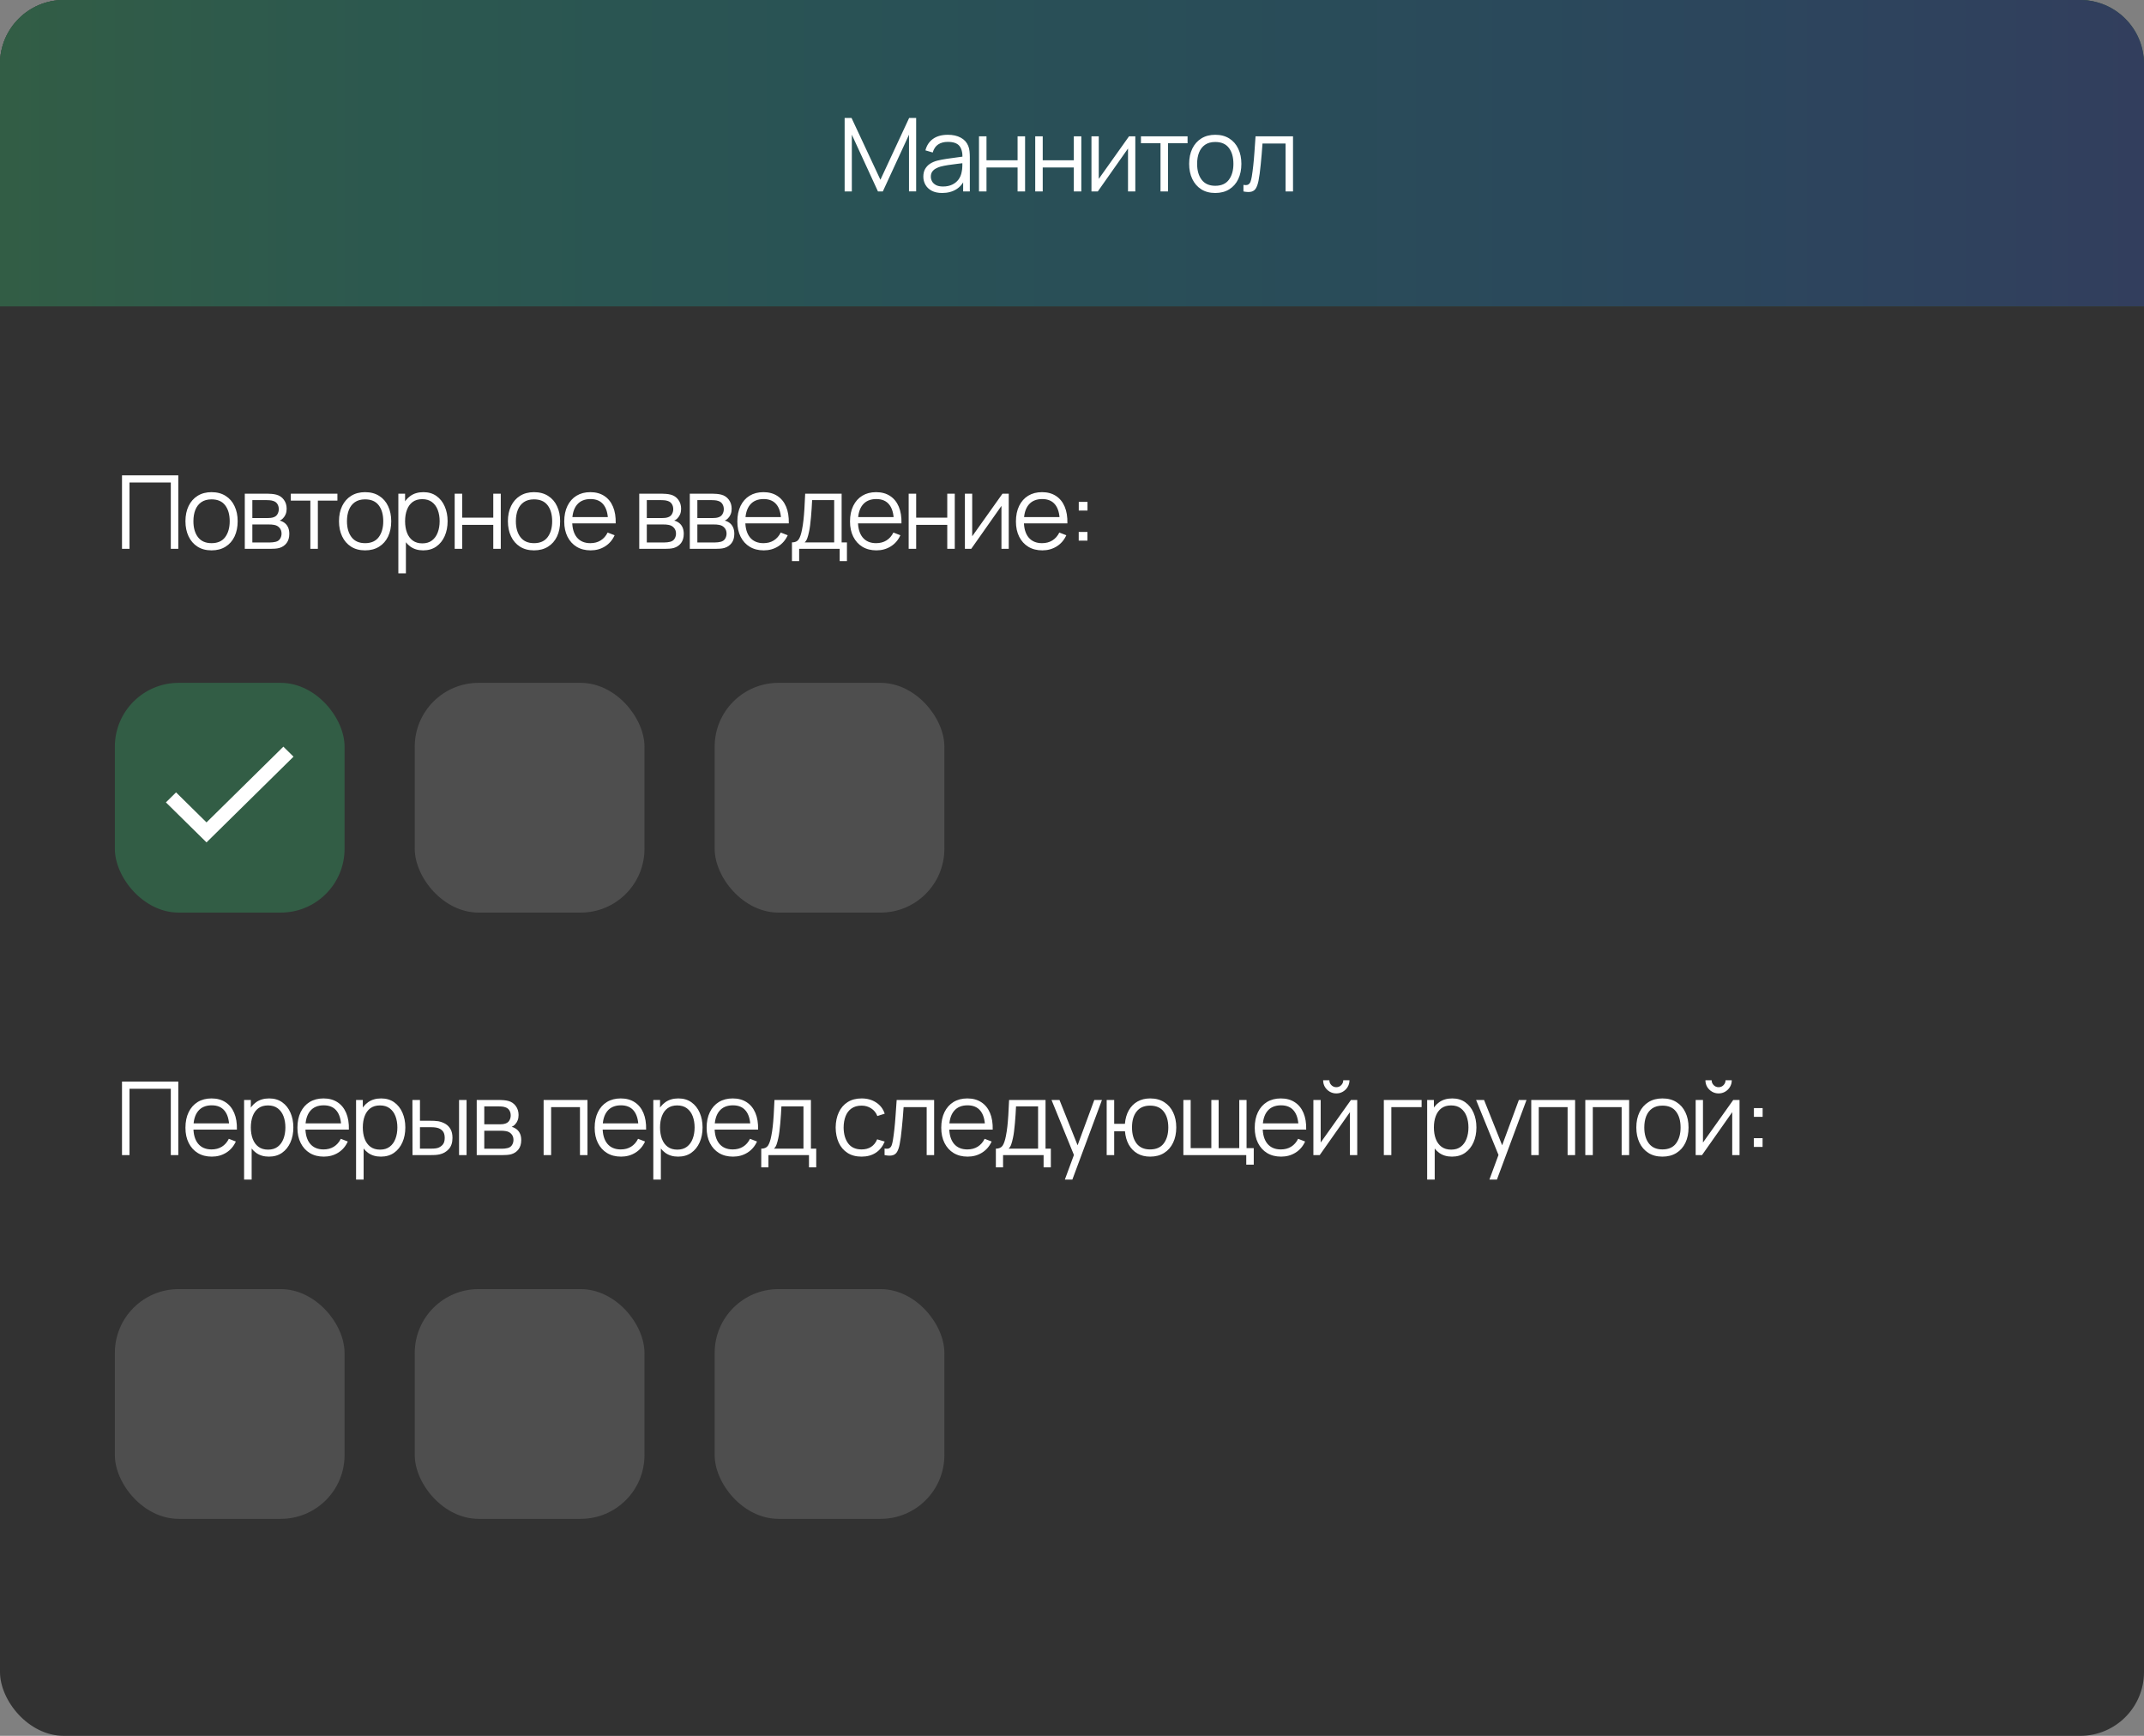 <svg width="336" height="272" viewBox="0 0 336 272" fill="none" xmlns="http://www.w3.org/2000/svg">
<rect x="0" y="0" width="336" height="272" fill="#808080" stroke="none"/>
<rect width="336" height="272" rx="10" fill="#323232"/>
<path d="M19.12 86V74.48H27.944V86H26.768V75.608H20.296V86H19.12ZM33.151 86.24C32.292 86.24 31.558 86.045 30.951 85.656C30.343 85.267 29.876 84.728 29.55 84.04C29.225 83.352 29.062 82.563 29.062 81.672C29.062 80.765 29.228 79.971 29.558 79.288C29.889 78.605 30.358 78.075 30.966 77.696C31.58 77.312 32.308 77.12 33.151 77.12C34.014 77.12 34.751 77.315 35.358 77.704C35.972 78.088 36.438 78.624 36.758 79.312C37.084 79.995 37.246 80.781 37.246 81.672C37.246 82.579 37.084 83.376 36.758 84.064C36.433 84.747 35.964 85.28 35.35 85.664C34.737 86.048 34.004 86.24 33.151 86.24ZM33.151 85.112C34.111 85.112 34.825 84.795 35.294 84.16C35.764 83.52 35.998 82.691 35.998 81.672C35.998 80.627 35.761 79.795 35.286 79.176C34.817 78.557 34.105 78.248 33.151 78.248C32.505 78.248 31.972 78.395 31.55 78.688C31.134 78.976 30.823 79.379 30.614 79.896C30.412 80.408 30.311 81 30.311 81.672C30.311 82.712 30.55 83.547 31.03 84.176C31.511 84.8 32.217 85.112 33.151 85.112ZM38.363 86V77.36H41.923C42.105 77.36 42.323 77.371 42.579 77.392C42.841 77.413 43.083 77.453 43.307 77.512C43.793 77.64 44.182 77.901 44.475 78.296C44.774 78.691 44.923 79.165 44.923 79.72C44.923 80.029 44.875 80.307 44.779 80.552C44.689 80.792 44.558 81 44.387 81.176C44.307 81.267 44.219 81.347 44.123 81.416C44.027 81.48 43.934 81.533 43.843 81.576C44.014 81.608 44.198 81.683 44.395 81.8C44.705 81.981 44.939 82.227 45.099 82.536C45.259 82.84 45.339 83.211 45.339 83.648C45.339 84.24 45.198 84.723 44.915 85.096C44.633 85.469 44.254 85.725 43.779 85.864C43.566 85.923 43.334 85.96 43.083 85.976C42.838 85.992 42.606 86 42.387 86H38.363ZM39.547 85H42.331C42.443 85 42.585 84.992 42.755 84.976C42.926 84.955 43.078 84.928 43.211 84.896C43.526 84.816 43.755 84.656 43.899 84.416C44.049 84.171 44.123 83.904 44.123 83.616C44.123 83.237 44.011 82.928 43.787 82.688C43.569 82.443 43.275 82.293 42.907 82.24C42.785 82.213 42.657 82.197 42.523 82.192C42.39 82.187 42.27 82.184 42.163 82.184H39.547V85ZM39.547 81.176H41.963C42.102 81.176 42.257 81.168 42.427 81.152C42.603 81.131 42.755 81.096 42.883 81.048C43.161 80.952 43.363 80.787 43.491 80.552C43.625 80.317 43.691 80.061 43.691 79.784C43.691 79.48 43.619 79.213 43.475 78.984C43.337 78.755 43.126 78.595 42.843 78.504C42.651 78.435 42.443 78.395 42.219 78.384C42.001 78.373 41.862 78.368 41.803 78.368H39.547V81.176ZM48.638 86V78.448H45.574V77.36H52.878V78.448H49.814V86H48.638ZM57.215 86.24C56.356 86.24 55.623 86.045 55.015 85.656C54.407 85.267 53.94 84.728 53.615 84.04C53.289 83.352 53.127 82.563 53.127 81.672C53.127 80.765 53.292 79.971 53.623 79.288C53.953 78.605 54.423 78.075 55.031 77.696C55.644 77.312 56.372 77.12 57.215 77.12C58.079 77.12 58.815 77.315 59.423 77.704C60.036 78.088 60.503 78.624 60.823 79.312C61.148 79.995 61.311 80.781 61.311 81.672C61.311 82.579 61.148 83.376 60.823 84.064C60.498 84.747 60.028 85.28 59.415 85.664C58.801 86.048 58.068 86.24 57.215 86.24ZM57.215 85.112C58.175 85.112 58.889 84.795 59.359 84.16C59.828 83.52 60.063 82.691 60.063 81.672C60.063 80.627 59.825 79.795 59.351 79.176C58.882 78.557 58.169 78.248 57.215 78.248C56.569 78.248 56.036 78.395 55.615 78.688C55.199 78.976 54.887 79.379 54.679 79.896C54.476 80.408 54.375 81 54.375 81.672C54.375 82.712 54.615 83.547 55.095 84.176C55.575 84.8 56.282 85.112 57.215 85.112ZM66.316 86.24C65.521 86.24 64.849 86.04 64.3 85.64C63.75 85.235 63.334 84.688 63.052 84C62.769 83.307 62.628 82.531 62.628 81.672C62.628 80.797 62.769 80.019 63.052 79.336C63.34 78.648 63.761 78.107 64.316 77.712C64.87 77.317 65.553 77.12 66.364 77.12C67.153 77.12 67.83 77.32 68.396 77.72C68.961 78.12 69.393 78.664 69.692 79.352C69.996 80.04 70.148 80.813 70.148 81.672C70.148 82.536 69.996 83.312 69.692 84C69.388 84.688 68.95 85.235 68.38 85.64C67.809 86.04 67.121 86.24 66.316 86.24ZM62.428 89.84V77.36H63.484V83.864H63.612V89.84H62.428ZM66.196 85.144C66.798 85.144 67.3 84.992 67.7 84.688C68.1 84.384 68.398 83.971 68.596 83.448C68.798 82.92 68.9 82.328 68.9 81.672C68.9 81.021 68.801 80.435 68.604 79.912C68.406 79.389 68.105 78.976 67.7 78.672C67.3 78.368 66.79 78.216 66.172 78.216C65.569 78.216 65.068 78.363 64.668 78.656C64.273 78.949 63.977 79.357 63.78 79.88C63.582 80.397 63.484 80.995 63.484 81.672C63.484 82.339 63.582 82.936 63.78 83.464C63.977 83.987 64.276 84.397 64.676 84.696C65.076 84.995 65.582 85.144 66.196 85.144ZM71.256 86V77.36H72.432V81.112H77.304V77.36H78.48V86H77.304V82.24H72.432V86H71.256ZM83.686 86.24C82.827 86.24 82.094 86.045 81.486 85.656C80.877 85.267 80.411 84.728 80.085 84.04C79.76 83.352 79.597 82.563 79.597 81.672C79.597 80.765 79.763 79.971 80.094 79.288C80.424 78.605 80.894 78.075 81.501 77.696C82.115 77.312 82.843 77.12 83.686 77.12C84.549 77.12 85.285 77.315 85.894 77.704C86.507 78.088 86.974 78.624 87.293 79.312C87.619 79.995 87.781 80.781 87.781 81.672C87.781 82.579 87.619 83.376 87.293 84.064C86.968 84.747 86.499 85.28 85.885 85.664C85.272 86.048 84.539 86.24 83.686 86.24ZM83.686 85.112C84.645 85.112 85.36 84.795 85.829 84.16C86.299 83.52 86.534 82.691 86.534 81.672C86.534 80.627 86.296 79.795 85.822 79.176C85.352 78.557 84.64 78.248 83.686 78.248C83.04 78.248 82.507 78.395 82.085 78.688C81.669 78.976 81.358 79.379 81.15 79.896C80.947 80.408 80.846 81 80.846 81.672C80.846 82.712 81.085 83.547 81.566 84.176C82.046 84.8 82.752 85.112 83.686 85.112ZM92.562 86.24C91.72 86.24 90.989 86.053 90.37 85.68C89.757 85.307 89.28 84.781 88.938 84.104C88.597 83.427 88.426 82.632 88.426 81.72C88.426 80.776 88.594 79.96 88.93 79.272C89.266 78.584 89.738 78.053 90.346 77.68C90.96 77.307 91.682 77.12 92.514 77.12C93.368 77.12 94.096 77.317 94.698 77.712C95.301 78.101 95.757 78.661 96.066 79.392C96.376 80.123 96.517 80.995 96.49 82.008H95.29V81.592C95.269 80.472 95.026 79.627 94.562 79.056C94.104 78.485 93.432 78.2 92.546 78.2C91.618 78.2 90.906 78.501 90.41 79.104C89.92 79.707 89.674 80.565 89.674 81.68C89.674 82.768 89.92 83.613 90.41 84.216C90.906 84.813 91.608 85.112 92.514 85.112C93.133 85.112 93.672 84.971 94.13 84.688C94.594 84.4 94.96 83.987 95.226 83.448L96.322 83.872C95.981 84.624 95.477 85.208 94.81 85.624C94.149 86.035 93.4 86.24 92.562 86.24ZM89.258 82.008V81.024H95.858V82.008H89.258ZM100.181 86V77.36H103.741C103.922 77.36 104.141 77.371 104.397 77.392C104.658 77.413 104.901 77.453 105.125 77.512C105.61 77.64 105.999 77.901 106.293 78.296C106.591 78.691 106.741 79.165 106.741 79.72C106.741 80.029 106.693 80.307 106.597 80.552C106.506 80.792 106.375 81 106.205 81.176C106.125 81.267 106.037 81.347 105.941 81.416C105.845 81.48 105.751 81.533 105.661 81.576C105.831 81.608 106.015 81.683 106.213 81.8C106.522 81.981 106.757 82.227 106.917 82.536C107.077 82.84 107.157 83.211 107.157 83.648C107.157 84.24 107.015 84.723 106.733 85.096C106.45 85.469 106.071 85.725 105.597 85.864C105.383 85.923 105.151 85.96 104.901 85.976C104.655 85.992 104.423 86 104.205 86H100.181ZM101.365 85H104.149C104.261 85 104.402 84.992 104.573 84.976C104.743 84.955 104.895 84.928 105.029 84.896C105.343 84.816 105.573 84.656 105.717 84.416C105.866 84.171 105.941 83.904 105.941 83.616C105.941 83.237 105.829 82.928 105.605 82.688C105.386 82.443 105.093 82.293 104.725 82.24C104.602 82.213 104.474 82.197 104.341 82.192C104.207 82.187 104.087 82.184 103.981 82.184H101.365V85ZM101.365 81.176H103.781C103.919 81.176 104.074 81.168 104.245 81.152C104.421 81.131 104.573 81.096 104.701 81.048C104.978 80.952 105.181 80.787 105.309 80.552C105.442 80.317 105.509 80.061 105.509 79.784C105.509 79.48 105.437 79.213 105.293 78.984C105.154 78.755 104.943 78.595 104.661 78.504C104.469 78.435 104.261 78.395 104.037 78.384C103.818 78.373 103.679 78.368 103.621 78.368H101.365V81.176ZM108.103 86V77.36H111.663C111.845 77.36 112.063 77.371 112.319 77.392C112.581 77.413 112.823 77.453 113.047 77.512C113.533 77.64 113.922 77.901 114.215 78.296C114.514 78.691 114.663 79.165 114.663 79.72C114.663 80.029 114.615 80.307 114.519 80.552C114.429 80.792 114.298 81 114.127 81.176C114.047 81.267 113.959 81.347 113.863 81.416C113.767 81.48 113.674 81.533 113.583 81.576C113.754 81.608 113.938 81.683 114.135 81.8C114.445 81.981 114.679 82.227 114.839 82.536C114.999 82.84 115.079 83.211 115.079 83.648C115.079 84.24 114.938 84.723 114.655 85.096C114.373 85.469 113.994 85.725 113.519 85.864C113.306 85.923 113.074 85.96 112.823 85.976C112.578 85.992 112.346 86 112.127 86H108.103ZM109.287 85H112.071C112.183 85 112.325 84.992 112.495 84.976C112.666 84.955 112.818 84.928 112.951 84.896C113.266 84.816 113.495 84.656 113.639 84.416C113.789 84.171 113.863 83.904 113.863 83.616C113.863 83.237 113.751 82.928 113.527 82.688C113.309 82.443 113.015 82.293 112.647 82.24C112.525 82.213 112.397 82.197 112.263 82.192C112.13 82.187 112.01 82.184 111.903 82.184H109.287V85ZM109.287 81.176H111.703C111.842 81.176 111.997 81.168 112.167 81.152C112.343 81.131 112.495 81.096 112.623 81.048C112.901 80.952 113.103 80.787 113.231 80.552C113.365 80.317 113.431 80.061 113.431 79.784C113.431 79.48 113.359 79.213 113.215 78.984C113.077 78.755 112.866 78.595 112.583 78.504C112.391 78.435 112.183 78.395 111.959 78.384C111.741 78.373 111.602 78.368 111.543 78.368H109.287V81.176ZM119.69 86.24C118.847 86.24 118.116 86.053 117.498 85.68C116.884 85.307 116.407 84.781 116.066 84.104C115.724 83.427 115.554 82.632 115.554 81.72C115.554 80.776 115.722 79.96 116.058 79.272C116.394 78.584 116.866 78.053 117.474 77.68C118.087 77.307 118.81 77.12 119.642 77.12C120.495 77.12 121.223 77.317 121.826 77.712C122.428 78.101 122.884 78.661 123.194 79.392C123.503 80.123 123.644 80.995 123.618 82.008H122.418V81.592C122.396 80.472 122.154 79.627 121.69 79.056C121.231 78.485 120.559 78.2 119.674 78.2C118.746 78.2 118.034 78.501 117.538 79.104C117.047 79.707 116.802 80.565 116.802 81.68C116.802 82.768 117.047 83.613 117.538 84.216C118.034 84.813 118.735 85.112 119.642 85.112C120.26 85.112 120.799 84.971 121.258 84.688C121.722 84.4 122.087 83.987 122.354 83.448L123.45 83.872C123.108 84.624 122.604 85.208 121.938 85.624C121.276 86.035 120.527 86.24 119.69 86.24ZM116.386 82.008V81.024H122.986V82.008H116.386ZM124.113 87.92V84.992C124.604 84.992 124.956 84.835 125.169 84.52C125.382 84.2 125.556 83.691 125.689 82.992C125.78 82.539 125.854 82.051 125.913 81.528C125.972 81.005 126.022 80.408 126.065 79.736C126.108 79.059 126.148 78.267 126.185 77.36H131.897V84.992H132.729V87.92H131.593V86H125.241V87.92H124.113ZM126.105 84.992H130.729V78.368H127.273C127.257 78.773 127.233 79.203 127.201 79.656C127.174 80.109 127.14 80.563 127.097 81.016C127.06 81.469 127.014 81.896 126.961 82.296C126.913 82.691 126.854 83.037 126.785 83.336C126.705 83.72 126.617 84.048 126.521 84.32C126.43 84.592 126.292 84.816 126.105 84.992ZM137.347 86.24C136.505 86.24 135.774 86.053 135.155 85.68C134.542 85.307 134.065 84.781 133.723 84.104C133.382 83.427 133.211 82.632 133.211 81.72C133.211 80.776 133.379 79.96 133.715 79.272C134.051 78.584 134.523 78.053 135.131 77.68C135.745 77.307 136.467 77.12 137.299 77.12C138.153 77.12 138.881 77.317 139.483 77.712C140.086 78.101 140.542 78.661 140.851 79.392C141.161 80.123 141.302 80.995 141.275 82.008H140.075V81.592C140.054 80.472 139.811 79.627 139.347 79.056C138.889 78.485 138.217 78.2 137.331 78.2C136.403 78.2 135.691 78.501 135.195 79.104C134.705 79.707 134.459 80.565 134.459 81.68C134.459 82.768 134.705 83.613 135.195 84.216C135.691 84.813 136.393 85.112 137.299 85.112C137.918 85.112 138.457 84.971 138.915 84.688C139.379 84.4 139.745 83.987 140.011 83.448L141.107 83.872C140.766 84.624 140.262 85.208 139.595 85.624C138.934 86.035 138.185 86.24 137.347 86.24ZM134.043 82.008V81.024H140.643V82.008H134.043ZM142.403 86V77.36H143.579V81.112H148.451V77.36H149.627V86H148.451V82.24H143.579V86H142.403ZM158.088 77.36V86H156.944V79.272L152.208 86H151.216V77.36H152.36V84.032L157.104 77.36H158.088ZM163.349 86.24C162.506 86.24 161.776 86.053 161.157 85.68C160.544 85.307 160.066 84.781 159.725 84.104C159.384 83.427 159.213 82.632 159.213 81.72C159.213 80.776 159.381 79.96 159.717 79.272C160.053 78.584 160.525 78.053 161.133 77.68C161.746 77.307 162.469 77.12 163.301 77.12C164.154 77.12 164.882 77.317 165.485 77.712C166.088 78.101 166.544 78.661 166.853 79.392C167.162 80.123 167.304 80.995 167.277 82.008H166.077V81.592C166.056 80.472 165.813 79.627 165.349 79.056C164.89 78.485 164.218 78.2 163.333 78.2C162.405 78.2 161.693 78.501 161.197 79.104C160.706 79.707 160.461 80.565 160.461 81.68C160.461 82.768 160.706 83.613 161.197 84.216C161.693 84.813 162.394 85.112 163.301 85.112C163.92 85.112 164.458 84.971 164.917 84.688C165.381 84.4 165.746 83.987 166.013 83.448L167.109 83.872C166.768 84.624 166.264 85.208 165.597 85.624C164.936 86.035 164.186 86.24 163.349 86.24ZM160.045 82.008V81.024H166.645V82.008H160.045ZM169.052 84.72V83.352H170.42V84.72H169.052ZM169.06 80.008V78.64H170.428V80.008H169.06Z" fill="white"/>
<rect x="18" y="107" width="36" height="36" rx="10" fill="#325D45"/>
<path d="M32.364 128.866L27.591 124.164L26 125.731L32.364 132L46 118.567L44.409 117L32.364 128.866Z" fill="white"/>
<rect x="65" y="107" width="36" height="36" rx="10" fill="#4E4E4E"/>
<rect x="112" y="107" width="36" height="36" rx="10" fill="#4E4E4E"/>
<path d="M19.12 181V169.48H27.944V181H26.768V170.608H20.296V181H19.12ZM33.199 181.24C32.356 181.24 31.625 181.053 31.006 180.68C30.393 180.307 29.916 179.781 29.575 179.104C29.233 178.427 29.062 177.632 29.062 176.72C29.062 175.776 29.23 174.96 29.567 174.272C29.902 173.584 30.375 173.053 30.983 172.68C31.596 172.307 32.319 172.12 33.151 172.12C34.004 172.12 34.732 172.317 35.334 172.712C35.937 173.101 36.393 173.661 36.703 174.392C37.012 175.123 37.153 175.995 37.127 177.008H35.926V176.592C35.905 175.472 35.663 174.627 35.199 174.056C34.74 173.485 34.068 173.2 33.182 173.2C32.255 173.2 31.543 173.501 31.047 174.104C30.556 174.707 30.311 175.565 30.311 176.68C30.311 177.768 30.556 178.613 31.047 179.216C31.543 179.813 32.244 180.112 33.151 180.112C33.769 180.112 34.308 179.971 34.767 179.688C35.23 179.4 35.596 178.987 35.862 178.448L36.959 178.872C36.617 179.624 36.113 180.208 35.447 180.624C34.785 181.035 34.036 181.24 33.199 181.24ZM29.895 177.008V176.024H36.495V177.008H29.895ZM42.142 181.24C41.347 181.24 40.675 181.04 40.126 180.64C39.577 180.235 39.16 179.688 38.878 179C38.595 178.307 38.454 177.531 38.454 176.672C38.454 175.797 38.595 175.019 38.878 174.336C39.166 173.648 39.587 173.107 40.142 172.712C40.697 172.317 41.379 172.12 42.19 172.12C42.979 172.12 43.657 172.32 44.222 172.72C44.787 173.12 45.219 173.664 45.518 174.352C45.822 175.04 45.974 175.813 45.974 176.672C45.974 177.536 45.822 178.312 45.518 179C45.214 179.688 44.776 180.235 44.206 180.64C43.635 181.04 42.947 181.24 42.142 181.24ZM38.254 184.84V172.36H39.31V178.864H39.438V184.84H38.254ZM42.022 180.144C42.624 180.144 43.126 179.992 43.526 179.688C43.926 179.384 44.224 178.971 44.422 178.448C44.624 177.92 44.726 177.328 44.726 176.672C44.726 176.021 44.627 175.435 44.43 174.912C44.233 174.389 43.931 173.976 43.526 173.672C43.126 173.368 42.617 173.216 41.998 173.216C41.395 173.216 40.894 173.363 40.494 173.656C40.099 173.949 39.803 174.357 39.606 174.88C39.408 175.397 39.31 175.995 39.31 176.672C39.31 177.339 39.408 177.936 39.606 178.464C39.803 178.987 40.102 179.397 40.502 179.696C40.902 179.995 41.408 180.144 42.022 180.144ZM50.747 181.24C49.904 181.24 49.173 181.053 48.555 180.68C47.941 180.307 47.464 179.781 47.123 179.104C46.781 178.427 46.611 177.632 46.611 176.72C46.611 175.776 46.779 174.96 47.115 174.272C47.451 173.584 47.923 173.053 48.531 172.68C49.144 172.307 49.867 172.12 50.699 172.12C51.552 172.12 52.28 172.317 52.883 172.712C53.485 173.101 53.941 173.661 54.251 174.392C54.56 175.123 54.701 175.995 54.675 177.008H53.475V176.592C53.453 175.472 53.211 174.627 52.747 174.056C52.288 173.485 51.616 173.2 50.731 173.2C49.803 173.2 49.091 173.501 48.595 174.104C48.104 174.707 47.859 175.565 47.859 176.68C47.859 177.768 48.104 178.613 48.595 179.216C49.091 179.813 49.792 180.112 50.699 180.112C51.317 180.112 51.856 179.971 52.315 179.688C52.779 179.4 53.144 178.987 53.411 178.448L54.507 178.872C54.165 179.624 53.661 180.208 52.995 180.624C52.333 181.035 51.584 181.24 50.747 181.24ZM47.443 177.008V176.024H54.043V177.008H47.443ZM59.69 181.24C58.895 181.24 58.223 181.04 57.674 180.64C57.125 180.235 56.709 179.688 56.426 179C56.143 178.307 56.002 177.531 56.002 176.672C56.002 175.797 56.143 175.019 56.426 174.336C56.714 173.648 57.135 173.107 57.69 172.712C58.245 172.317 58.927 172.12 59.738 172.12C60.527 172.12 61.205 172.32 61.77 172.72C62.335 173.12 62.767 173.664 63.066 174.352C63.37 175.04 63.522 175.813 63.522 176.672C63.522 177.536 63.37 178.312 63.066 179C62.762 179.688 62.325 180.235 61.754 180.64C61.183 181.04 60.495 181.24 59.69 181.24ZM55.802 184.84V172.36H56.858V178.864H56.986V184.84H55.802ZM59.57 180.144C60.173 180.144 60.674 179.992 61.074 179.688C61.474 179.384 61.773 178.971 61.97 178.448C62.173 177.92 62.274 177.328 62.274 176.672C62.274 176.021 62.175 175.435 61.978 174.912C61.781 174.389 61.479 173.976 61.074 173.672C60.674 173.368 60.165 173.216 59.546 173.216C58.943 173.216 58.442 173.363 58.042 173.656C57.647 173.949 57.351 174.357 57.154 174.88C56.957 175.397 56.858 175.995 56.858 176.672C56.858 177.339 56.957 177.936 57.154 178.464C57.351 178.987 57.65 179.397 58.05 179.696C58.45 179.995 58.957 180.144 59.57 180.144ZM64.647 181L64.631 172.36H65.815V175.616H67.319C67.569 175.616 67.815 175.621 68.055 175.632C68.295 175.643 68.511 175.664 68.703 175.696C69.129 175.781 69.508 175.925 69.839 176.128C70.169 176.331 70.431 176.611 70.623 176.968C70.815 177.32 70.911 177.765 70.911 178.304C70.911 179.045 70.719 179.629 70.335 180.056C69.951 180.483 69.468 180.76 68.887 180.888C68.668 180.936 68.431 180.968 68.175 180.984C67.919 180.995 67.668 181 67.423 181H64.647ZM65.815 179.992H67.375C67.551 179.992 67.751 179.987 67.975 179.976C68.199 179.965 68.396 179.936 68.567 179.888C68.855 179.808 69.113 179.648 69.343 179.408C69.577 179.163 69.695 178.795 69.695 178.304C69.695 177.819 69.583 177.453 69.359 177.208C69.135 176.957 68.836 176.792 68.463 176.712C68.292 176.675 68.111 176.651 67.919 176.64C67.732 176.629 67.551 176.624 67.375 176.624H65.815V179.992ZM71.943 181V172.36H73.119V181H71.943ZM74.71 181V172.36H78.269C78.451 172.36 78.669 172.371 78.925 172.392C79.187 172.413 79.43 172.453 79.653 172.512C80.139 172.64 80.528 172.901 80.822 173.296C81.12 173.691 81.269 174.165 81.269 174.72C81.269 175.029 81.222 175.307 81.126 175.552C81.035 175.792 80.904 176 80.734 176.176C80.653 176.267 80.566 176.347 80.469 176.416C80.374 176.48 80.28 176.533 80.189 176.576C80.36 176.608 80.544 176.683 80.742 176.8C81.051 176.981 81.285 177.227 81.445 177.536C81.606 177.84 81.686 178.211 81.686 178.648C81.686 179.24 81.544 179.723 81.261 180.096C80.979 180.469 80.6 180.725 80.126 180.864C79.912 180.923 79.68 180.96 79.43 180.976C79.184 180.992 78.952 181 78.734 181H74.71ZM75.894 180H78.677C78.79 180 78.931 179.992 79.102 179.976C79.272 179.955 79.424 179.928 79.558 179.896C79.872 179.816 80.102 179.656 80.246 179.416C80.395 179.171 80.469 178.904 80.469 178.616C80.469 178.237 80.358 177.928 80.133 177.688C79.915 177.443 79.621 177.293 79.254 177.24C79.131 177.213 79.003 177.197 78.87 177.192C78.736 177.187 78.616 177.184 78.51 177.184H75.894V180ZM75.894 176.176H78.309C78.448 176.176 78.603 176.168 78.773 176.152C78.95 176.131 79.102 176.096 79.23 176.048C79.507 175.952 79.71 175.787 79.838 175.552C79.971 175.317 80.037 175.061 80.037 174.784C80.037 174.48 79.966 174.213 79.822 173.984C79.683 173.755 79.472 173.595 79.189 173.504C78.998 173.435 78.79 173.395 78.566 173.384C78.347 173.373 78.208 173.368 78.15 173.368H75.894V176.176ZM85.195 181V172.36H92.067V181H90.891V173.488H86.371V181H85.195ZM97.329 181.24C96.486 181.24 95.755 181.053 95.136 180.68C94.523 180.307 94.046 179.781 93.704 179.104C93.363 178.427 93.192 177.632 93.192 176.72C93.192 175.776 93.361 174.96 93.697 174.272C94.032 173.584 94.504 173.053 95.112 172.68C95.726 172.307 96.448 172.12 97.281 172.12C98.134 172.12 98.862 172.317 99.465 172.712C100.067 173.101 100.523 173.661 100.832 174.392C101.142 175.123 101.283 175.995 101.256 177.008H100.056V176.592C100.035 175.472 99.793 174.627 99.329 174.056C98.87 173.485 98.198 173.2 97.312 173.2C96.385 173.2 95.672 173.501 95.177 174.104C94.686 174.707 94.441 175.565 94.441 176.68C94.441 177.768 94.686 178.613 95.177 179.216C95.672 179.813 96.374 180.112 97.281 180.112C97.899 180.112 98.438 179.971 98.897 179.688C99.361 179.4 99.726 178.987 99.993 178.448L101.088 178.872C100.747 179.624 100.243 180.208 99.576 180.624C98.915 181.035 98.166 181.24 97.329 181.24ZM94.025 177.008V176.024H100.624V177.008H94.025ZM106.272 181.24C105.477 181.24 104.805 181.04 104.256 180.64C103.707 180.235 103.291 179.688 103.008 179C102.725 178.307 102.584 177.531 102.584 176.672C102.584 175.797 102.725 175.019 103.008 174.336C103.296 173.648 103.717 173.107 104.272 172.712C104.827 172.317 105.509 172.12 106.32 172.12C107.109 172.12 107.787 172.32 108.352 172.72C108.917 173.12 109.349 173.664 109.648 174.352C109.952 175.04 110.104 175.813 110.104 176.672C110.104 177.536 109.952 178.312 109.648 179C109.344 179.688 108.907 180.235 108.336 180.64C107.765 181.04 107.077 181.24 106.272 181.24ZM102.384 184.84V172.36H103.44V178.864H103.568V184.84H102.384ZM106.152 180.144C106.755 180.144 107.256 179.992 107.656 179.688C108.056 179.384 108.355 178.971 108.552 178.448C108.755 177.92 108.856 177.328 108.856 176.672C108.856 176.021 108.757 175.435 108.56 174.912C108.363 174.389 108.061 173.976 107.656 173.672C107.256 173.368 106.747 173.216 106.128 173.216C105.525 173.216 105.024 173.363 104.624 173.656C104.229 173.949 103.933 174.357 103.736 174.88C103.539 175.397 103.44 175.995 103.44 176.672C103.44 177.339 103.539 177.936 103.736 178.464C103.933 178.987 104.232 179.397 104.632 179.696C105.032 179.995 105.539 180.144 106.152 180.144ZM114.877 181.24C114.034 181.24 113.303 181.053 112.685 180.68C112.071 180.307 111.594 179.781 111.253 179.104C110.911 178.427 110.741 177.632 110.741 176.72C110.741 175.776 110.909 174.96 111.245 174.272C111.581 173.584 112.053 173.053 112.661 172.68C113.274 172.307 113.997 172.12 114.829 172.12C115.682 172.12 116.41 172.317 117.013 172.712C117.615 173.101 118.071 173.661 118.381 174.392C118.69 175.123 118.831 175.995 118.805 177.008H117.605V176.592C117.583 175.472 117.341 174.627 116.877 174.056C116.418 173.485 115.746 173.2 114.861 173.2C113.933 173.2 113.221 173.501 112.725 174.104C112.234 174.707 111.989 175.565 111.989 176.68C111.989 177.768 112.234 178.613 112.725 179.216C113.221 179.813 113.922 180.112 114.829 180.112C115.447 180.112 115.986 179.971 116.445 179.688C116.909 179.4 117.274 178.987 117.541 178.448L118.637 178.872C118.295 179.624 117.791 180.208 117.125 180.624C116.463 181.035 115.714 181.24 114.877 181.24ZM111.573 177.008V176.024H118.173V177.008H111.573ZM119.3 182.92V179.992C119.791 179.992 120.143 179.835 120.356 179.52C120.569 179.2 120.743 178.691 120.876 177.992C120.967 177.539 121.041 177.051 121.1 176.528C121.159 176.005 121.209 175.408 121.252 174.736C121.295 174.059 121.335 173.267 121.372 172.36H127.084V179.992H127.916V182.92H126.78V181H120.428V182.92H119.3ZM121.292 179.992H125.916V173.368H122.46C122.444 173.773 122.42 174.203 122.388 174.656C122.361 175.109 122.327 175.563 122.284 176.016C122.247 176.469 122.201 176.896 122.148 177.296C122.1 177.691 122.041 178.037 121.972 178.336C121.892 178.72 121.804 179.048 121.708 179.32C121.617 179.592 121.479 179.816 121.292 179.992ZM135.025 181.24C134.156 181.24 133.42 181.045 132.817 180.656C132.215 180.267 131.756 179.731 131.441 179.048C131.132 178.36 130.972 177.571 130.961 176.68C130.972 175.773 131.137 174.979 131.457 174.296C131.777 173.608 132.239 173.075 132.841 172.696C133.444 172.312 134.175 172.12 135.033 172.12C135.908 172.12 136.668 172.333 137.313 172.76C137.964 173.187 138.409 173.771 138.649 174.512L137.497 174.88C137.295 174.363 136.972 173.963 136.529 173.68C136.092 173.392 135.591 173.248 135.025 173.248C134.391 173.248 133.865 173.395 133.449 173.688C133.033 173.976 132.724 174.379 132.521 174.896C132.319 175.413 132.215 176.008 132.209 176.68C132.22 177.715 132.46 178.547 132.929 179.176C133.399 179.8 134.097 180.112 135.025 180.112C135.612 180.112 136.111 179.979 136.521 179.712C136.937 179.44 137.252 179.045 137.465 178.528L138.649 178.88C138.329 179.648 137.86 180.235 137.241 180.64C136.623 181.04 135.884 181.24 135.025 181.24ZM138.626 181V179.968C138.946 180.027 139.189 180.013 139.354 179.928C139.525 179.837 139.65 179.688 139.73 179.48C139.81 179.267 139.877 179.003 139.93 178.688C140.016 178.165 140.093 177.589 140.162 176.96C140.232 176.331 140.293 175.637 140.346 174.88C140.405 174.117 140.464 173.277 140.522 172.36H146.394V181H145.226V173.488H141.61C141.573 174.053 141.53 174.616 141.482 175.176C141.434 175.736 141.384 176.275 141.33 176.792C141.282 177.304 141.229 177.776 141.17 178.208C141.112 178.64 141.05 179.013 140.986 179.328C140.89 179.803 140.762 180.181 140.602 180.464C140.448 180.747 140.216 180.933 139.906 181.024C139.597 181.115 139.17 181.107 138.626 181ZM151.645 181.24C150.803 181.24 150.072 181.053 149.453 180.68C148.84 180.307 148.363 179.781 148.021 179.104C147.68 178.427 147.509 177.632 147.509 176.72C147.509 175.776 147.677 174.96 148.013 174.272C148.349 173.584 148.821 173.053 149.429 172.68C150.043 172.307 150.765 172.12 151.597 172.12C152.451 172.12 153.179 172.317 153.781 172.712C154.384 173.101 154.84 173.661 155.149 174.392C155.459 175.123 155.6 175.995 155.573 177.008H154.373V176.592C154.352 175.472 154.109 174.627 153.645 174.056C153.187 173.485 152.515 173.2 151.629 173.2C150.701 173.2 149.989 173.501 149.493 174.104C149.003 174.707 148.757 175.565 148.757 176.68C148.757 177.768 149.003 178.613 149.493 179.216C149.989 179.813 150.691 180.112 151.597 180.112C152.216 180.112 152.755 179.971 153.213 179.688C153.677 179.4 154.043 178.987 154.309 178.448L155.405 178.872C155.064 179.624 154.56 180.208 153.893 180.624C153.232 181.035 152.483 181.24 151.645 181.24ZM148.341 177.008V176.024H154.941V177.008H148.341ZM156.069 182.92V179.992C156.559 179.992 156.911 179.835 157.125 179.52C157.338 179.2 157.511 178.691 157.645 177.992C157.735 177.539 157.81 177.051 157.869 176.528C157.927 176.005 157.978 175.408 158.021 174.736C158.063 174.059 158.103 173.267 158.141 172.36H163.853V179.992H164.685V182.92H163.549V181H157.197V182.92H156.069ZM158.061 179.992H162.685V173.368H159.229C159.213 173.773 159.189 174.203 159.157 174.656C159.13 175.109 159.095 175.563 159.053 176.016C159.015 176.469 158.97 176.896 158.917 177.296C158.869 177.691 158.81 178.037 158.741 178.336C158.661 178.72 158.573 179.048 158.477 179.32C158.386 179.592 158.247 179.816 158.061 179.992ZM166.879 184.84L168.551 180.304L168.575 181.648L164.791 172.36H166.039L169.143 180.128H168.631L171.495 172.36H172.695L168.055 184.84H166.879ZM180.244 181.24C179.482 181.24 178.818 181.077 178.252 180.752C177.687 180.421 177.236 179.96 176.9 179.368C176.57 178.771 176.37 178.069 176.3 177.264H174.612V181H173.436V172.36H174.612V176.096H176.292C176.362 175.28 176.564 174.576 176.9 173.984C177.242 173.387 177.695 172.928 178.26 172.608C178.831 172.283 179.495 172.12 180.252 172.12C181.111 172.12 181.844 172.315 182.452 172.704C183.066 173.093 183.532 173.629 183.852 174.312C184.178 174.995 184.34 175.779 184.34 176.664C184.34 177.571 184.175 178.368 183.844 179.056C183.519 179.744 183.05 180.28 182.436 180.664C181.828 181.048 181.098 181.24 180.244 181.24ZM180.22 180.112C181.191 180.112 181.911 179.797 182.38 179.168C182.855 178.533 183.092 177.701 183.092 176.672C183.092 175.621 182.852 174.789 182.372 174.176C181.898 173.557 181.183 173.248 180.228 173.248C179.316 173.248 178.618 173.552 178.132 174.16C177.647 174.763 177.404 175.597 177.404 176.664C177.404 177.709 177.642 178.547 178.116 179.176C178.596 179.8 179.298 180.112 180.22 180.112ZM195.309 182.496V181H185.453V172.36H186.597V179.912H189.837V172.36H190.981V179.912H194.213V172.36H195.357V179.912H196.485V182.496H195.309ZM200.773 181.24C199.931 181.24 199.2 181.053 198.581 180.68C197.968 180.307 197.491 179.781 197.149 179.104C196.808 178.427 196.637 177.632 196.637 176.72C196.637 175.776 196.805 174.96 197.141 174.272C197.477 173.584 197.949 173.053 198.557 172.68C199.171 172.307 199.893 172.12 200.725 172.12C201.579 172.12 202.307 172.317 202.909 172.712C203.512 173.101 203.968 173.661 204.277 174.392C204.587 175.123 204.728 175.995 204.701 177.008H203.501V176.592C203.48 175.472 203.237 174.627 202.773 174.056C202.315 173.485 201.643 173.2 200.757 173.2C199.829 173.2 199.117 173.501 198.621 174.104C198.131 174.707 197.885 175.565 197.885 176.68C197.885 177.768 198.131 178.613 198.621 179.216C199.117 179.813 199.819 180.112 200.725 180.112C201.344 180.112 201.883 179.971 202.341 179.688C202.805 179.4 203.171 178.987 203.437 178.448L204.533 178.872C204.192 179.624 203.688 180.208 203.021 180.624C202.36 181.035 201.611 181.24 200.773 181.24ZM197.469 177.008V176.024H204.069V177.008H197.469ZM209.421 171.336C209.042 171.336 208.696 171.243 208.381 171.056C208.066 170.869 207.816 170.621 207.629 170.312C207.448 169.997 207.357 169.651 207.357 169.272H208.333C208.333 169.571 208.44 169.827 208.653 170.04C208.866 170.253 209.122 170.36 209.421 170.36C209.725 170.36 209.981 170.253 210.189 170.04C210.402 169.827 210.509 169.571 210.509 169.272H211.485C211.485 169.651 211.392 169.997 211.205 170.312C211.024 170.621 210.776 170.869 210.461 171.056C210.146 171.243 209.8 171.336 209.421 171.336ZM212.701 172.36V181H211.557V174.272L206.821 181H205.829V172.36H206.973V179.032L211.717 172.36H212.701ZM216.869 181V172.36H222.789V173.488H218.045V181H216.869ZM227.547 181.24C226.752 181.24 226.08 181.04 225.531 180.64C224.982 180.235 224.566 179.688 224.283 179C224 178.307 223.859 177.531 223.859 176.672C223.859 175.797 224 175.019 224.283 174.336C224.571 173.648 224.992 173.107 225.547 172.712C226.102 172.317 226.784 172.12 227.595 172.12C228.384 172.12 229.062 172.32 229.627 172.72C230.192 173.12 230.624 173.664 230.923 174.352C231.227 175.04 231.379 175.813 231.379 176.672C231.379 177.536 231.227 178.312 230.923 179C230.619 179.688 230.182 180.235 229.611 180.64C229.04 181.04 228.352 181.24 227.547 181.24ZM223.659 184.84V172.36H224.715V178.864H224.843V184.84H223.659ZM227.427 180.144C228.03 180.144 228.531 179.992 228.931 179.688C229.331 179.384 229.63 178.971 229.827 178.448C230.03 177.92 230.131 177.328 230.131 176.672C230.131 176.021 230.032 175.435 229.835 174.912C229.638 174.389 229.336 173.976 228.931 173.672C228.531 173.368 228.022 173.216 227.403 173.216C226.8 173.216 226.299 173.363 225.899 173.656C225.504 173.949 225.208 174.357 225.011 174.88C224.814 175.397 224.715 175.995 224.715 176.672C224.715 177.339 224.814 177.936 225.011 178.464C225.208 178.987 225.507 179.397 225.907 179.696C226.307 179.995 226.814 180.144 227.427 180.144ZM233.415 184.84L235.087 180.304L235.111 181.648L231.327 172.36H232.575L235.679 180.128H235.167L238.031 172.36H239.231L234.591 184.84H233.415ZM239.973 181V172.36H246.845V181H245.669V173.488H241.149V181H239.973ZM248.442 181V172.36H255.314V181H254.138V173.488H249.618V181H248.442ZM260.527 181.24C259.669 181.24 258.935 181.045 258.327 180.656C257.719 180.267 257.253 179.728 256.927 179.04C256.602 178.352 256.439 177.563 256.439 176.672C256.439 175.765 256.605 174.971 256.935 174.288C257.266 173.605 257.735 173.075 258.343 172.696C258.957 172.312 259.685 172.12 260.527 172.12C261.391 172.12 262.127 172.315 262.735 172.704C263.349 173.088 263.815 173.624 264.135 174.312C264.461 174.995 264.623 175.781 264.623 176.672C264.623 177.579 264.461 178.376 264.135 179.064C263.81 179.747 263.341 180.28 262.727 180.664C262.114 181.048 261.381 181.24 260.527 181.24ZM260.527 180.112C261.487 180.112 262.202 179.795 262.671 179.16C263.141 178.52 263.375 177.691 263.375 176.672C263.375 175.627 263.138 174.795 262.663 174.176C262.194 173.557 261.482 173.248 260.527 173.248C259.882 173.248 259.349 173.395 258.927 173.688C258.511 173.976 258.199 174.379 257.991 174.896C257.789 175.408 257.687 176 257.687 176.672C257.687 177.712 257.927 178.547 258.407 179.176C258.887 179.8 259.594 180.112 260.527 180.112ZM269.332 171.336C268.953 171.336 268.607 171.243 268.292 171.056C267.977 170.869 267.727 170.621 267.54 170.312C267.359 169.997 267.268 169.651 267.268 169.272H268.244C268.244 169.571 268.351 169.827 268.564 170.04C268.777 170.253 269.033 170.36 269.332 170.36C269.636 170.36 269.892 170.253 270.1 170.04C270.313 169.827 270.42 169.571 270.42 169.272H271.396C271.396 169.651 271.303 169.997 271.116 170.312C270.935 170.621 270.687 170.869 270.372 171.056C270.057 171.243 269.711 171.336 269.332 171.336ZM272.612 172.36V181H271.468V174.272L266.732 181H265.74V172.36H266.884V179.032L271.628 172.36H272.612ZM274.858 179.72V178.352H276.226V179.72H274.858ZM274.866 175.008V173.64H276.234V175.008H274.866Z" fill="white"/>
<rect x="112" y="202" width="36" height="36" rx="10" fill="#4E4E4E"/>
<rect x="65" y="202" width="36" height="36" rx="10" fill="#4E4E4E"/>
<rect x="18" y="202" width="36" height="36" rx="10" fill="#4E4E4E"/>
<path d="M0 10C0 4.477 4.477 0 10 0H326C331.523 0 336 4.477 336 10V48H0V10Z" fill="#325D45"/>
<path d="M0 10C0 4.477 4.477 0 10 0H326C331.523 0 336 4.477 336 10V48H0V10Z" fill="url(#paint0_linear_89_954)"/>
<path d="M132.368 30V18.48H133.448L137.976 28.168L142.48 18.48H143.576V29.992H142.456V21.104L138.352 30H137.592L133.496 21.104V30H132.368ZM147.653 30.24C147.002 30.24 146.456 30.123 146.013 29.888C145.576 29.653 145.248 29.341 145.029 28.952C144.81 28.563 144.701 28.139 144.701 27.68C144.701 27.211 144.794 26.811 144.981 26.48C145.173 26.144 145.432 25.869 145.757 25.656C146.088 25.443 146.469 25.28 146.901 25.168C147.338 25.061 147.821 24.968 148.349 24.888C148.882 24.803 149.402 24.731 149.909 24.672C150.421 24.608 150.869 24.547 151.253 24.488L150.837 24.744C150.853 23.891 150.688 23.259 150.341 22.848C149.994 22.437 149.392 22.232 148.533 22.232C147.941 22.232 147.44 22.365 147.029 22.632C146.624 22.899 146.338 23.32 146.173 23.896L145.029 23.56C145.226 22.787 145.624 22.187 146.221 21.76C146.818 21.333 147.594 21.12 148.549 21.12C149.338 21.12 150.008 21.269 150.557 21.568C151.112 21.861 151.504 22.288 151.733 22.848C151.84 23.099 151.909 23.379 151.941 23.688C151.973 23.997 151.989 24.312 151.989 24.632V30H150.941V27.832L151.245 27.96C150.952 28.701 150.496 29.267 149.877 29.656C149.258 30.045 148.517 30.24 147.653 30.24ZM147.789 29.224C148.338 29.224 148.818 29.125 149.229 28.928C149.64 28.731 149.97 28.461 150.221 28.12C150.472 27.773 150.634 27.384 150.709 26.952C150.773 26.675 150.808 26.371 150.813 26.04C150.818 25.704 150.821 25.453 150.821 25.288L151.269 25.52C150.869 25.573 150.434 25.627 149.965 25.68C149.501 25.733 149.042 25.795 148.589 25.864C148.141 25.933 147.736 26.016 147.373 26.112C147.128 26.181 146.89 26.28 146.661 26.408C146.432 26.531 146.242 26.696 146.093 26.904C145.949 27.112 145.877 27.371 145.877 27.68C145.877 27.931 145.938 28.173 146.061 28.408C146.189 28.643 146.392 28.837 146.669 28.992C146.952 29.147 147.325 29.224 147.789 29.224ZM153.424 30V21.36H154.6V25.112H159.472V21.36H160.648V30H159.472V26.24H154.6V30H153.424ZM162.237 30V21.36H163.413V25.112H168.285V21.36H169.461V30H168.285V26.24H163.413V30H162.237ZM177.922 21.36V30H176.778V23.272L172.042 30H171.05V21.36H172.194V28.032L176.938 21.36H177.922ZM181.871 30V22.448H178.807V21.36H186.111V22.448H183.047V30H181.871ZM190.448 30.24C189.59 30.24 188.856 30.045 188.248 29.656C187.64 29.267 187.174 28.728 186.848 28.04C186.523 27.352 186.36 26.563 186.36 25.672C186.36 24.765 186.526 23.971 186.856 23.288C187.187 22.605 187.656 22.075 188.264 21.696C188.878 21.312 189.606 21.12 190.448 21.12C191.312 21.12 192.048 21.315 192.656 21.704C193.27 22.088 193.736 22.624 194.056 23.312C194.382 23.995 194.544 24.781 194.544 25.672C194.544 26.579 194.382 27.376 194.056 28.064C193.731 28.747 193.262 29.28 192.648 29.664C192.035 30.048 191.302 30.24 190.448 30.24ZM190.448 29.112C191.408 29.112 192.123 28.795 192.592 28.16C193.062 27.52 193.296 26.691 193.296 25.672C193.296 24.627 193.059 23.795 192.584 23.176C192.115 22.557 191.403 22.248 190.448 22.248C189.803 22.248 189.27 22.395 188.848 22.688C188.432 22.976 188.12 23.379 187.912 23.896C187.71 24.408 187.608 25 187.608 25.672C187.608 26.712 187.848 27.547 188.328 28.176C188.808 28.8 189.515 29.112 190.448 29.112ZM194.869 30V28.968C195.189 29.027 195.432 29.013 195.597 28.928C195.768 28.837 195.893 28.688 195.973 28.48C196.053 28.267 196.12 28.003 196.173 27.688C196.258 27.165 196.336 26.589 196.405 25.96C196.474 25.331 196.536 24.637 196.589 23.88C196.648 23.117 196.706 22.277 196.765 21.36H202.637V30H201.469V22.488H197.853C197.816 23.053 197.773 23.616 197.725 24.176C197.677 24.736 197.626 25.275 197.573 25.792C197.525 26.304 197.472 26.776 197.413 27.208C197.354 27.64 197.293 28.013 197.229 28.328C197.133 28.803 197.005 29.181 196.845 29.464C196.69 29.747 196.458 29.933 196.149 30.024C195.84 30.115 195.413 30.107 194.869 30Z" fill="white"/>
<defs>
<linearGradient id="paint0_linear_89_954" x1="0" y1="0" x2="336" y2="0" gradientUnits="userSpaceOnUse">
<stop stop-color="#325D45"/>
<stop offset="0.143" stop-color="#2D594D"/>
<stop offset="0.286" stop-color="#2A5552"/>
<stop offset="0.429" stop-color="#295156"/>
<stop offset="0.571" stop-color="#294D58"/>
<stop offset="0.714" stop-color="#2A495B"/>
<stop offset="0.857" stop-color="#2D445D"/>
<stop offset="1" stop-color="#323E5D"/>
</linearGradient>
</defs>
</svg>
